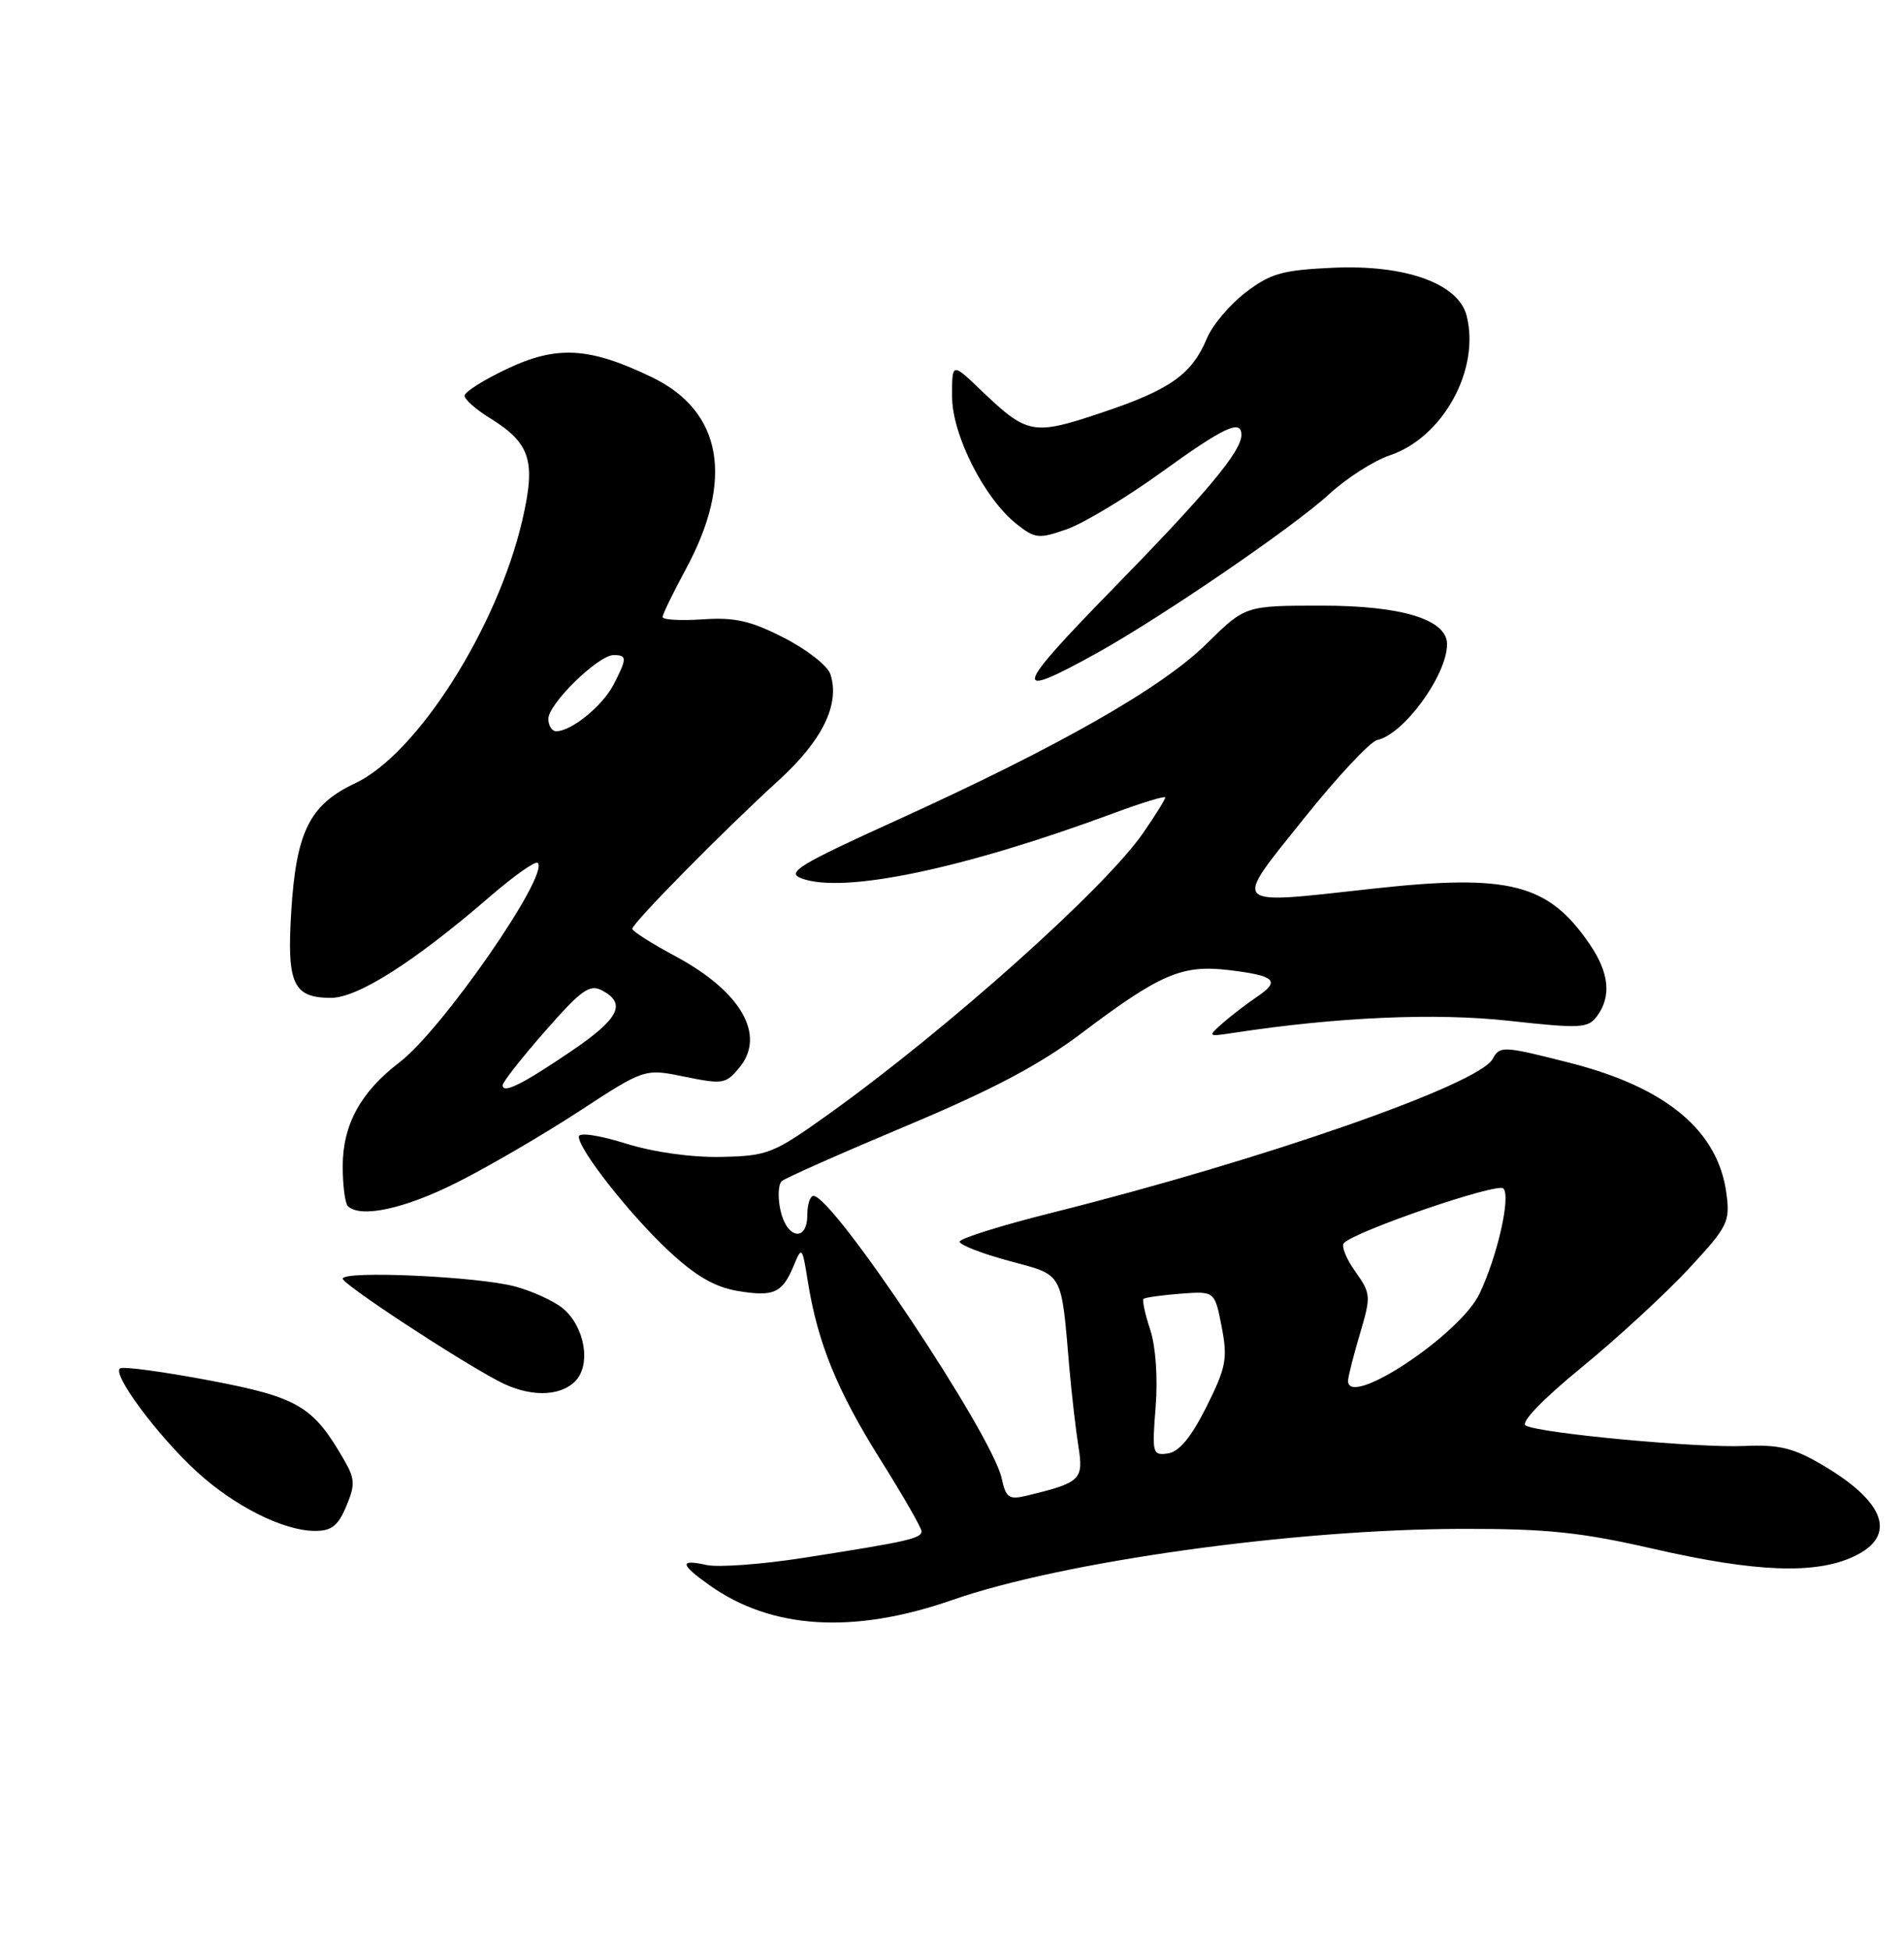 <?xml version="1.0" encoding="UTF-8" standalone="no"?>
<!DOCTYPE svg PUBLIC "-//W3C//DTD SVG 1.1//EN" "http://www.w3.org/Graphics/SVG/1.1/DTD/svg11.dtd" >
<svg xmlns="http://www.w3.org/2000/svg" xmlns:xlink="http://www.w3.org/1999/xlink" version="1.1" viewBox="0 0 250 256">
 <g >
 <path fill="currentColor"
d=" M 125.04 210.05 C 139.53 204.99 169.92 200.75 192.00 200.71 C 203.10 200.69 207.56 201.15 217.12 203.34 C 230.57 206.42 238.44 206.71 243.47 204.31 C 249.13 201.62 247.57 197.18 239.26 192.31 C 235.48 190.09 233.59 189.63 229.06 189.83 C 222.90 190.11 202.17 188.17 200.33 187.15 C 199.61 186.76 202.51 183.74 207.69 179.50 C 212.39 175.65 218.70 169.83 221.72 166.58 C 226.88 161.02 227.18 160.41 226.68 156.66 C 225.58 148.42 218.77 142.75 206.11 139.53 C 197.34 137.30 196.92 137.28 195.99 139.02 C 194.19 142.38 165.95 152.24 138.29 159.17 C 131.53 160.86 126.00 162.59 126.00 163.01 C 126.00 163.43 128.92 164.57 132.48 165.53 C 139.72 167.49 139.31 166.76 140.42 179.69 C 140.72 183.09 141.25 187.69 141.60 189.91 C 142.30 194.26 141.89 194.65 134.83 196.35 C 132.47 196.92 132.08 196.65 131.51 194.04 C 130.24 188.28 109.39 157.00 106.81 157.00 C 106.37 157.00 106.00 158.12 106.00 159.50 C 106.00 163.10 103.30 162.64 102.48 158.90 C 102.10 157.20 102.18 155.47 102.65 155.06 C 103.12 154.65 110.47 151.39 119.00 147.81 C 130.32 143.06 136.52 139.78 142.00 135.65 C 152.31 127.87 155.20 126.63 161.29 127.35 C 167.45 128.08 168.18 128.76 165.05 130.86 C 163.71 131.76 161.68 133.32 160.55 134.31 C 158.53 136.10 158.54 136.12 162.00 135.59 C 175.56 133.52 188.46 132.95 198.11 134.01 C 207.58 135.05 208.52 135.00 209.71 133.38 C 211.60 130.79 211.29 127.72 208.75 123.99 C 203.31 116.00 198.21 114.69 180.24 116.67 C 161.28 118.76 161.77 119.25 171.17 107.50 C 175.57 102.00 179.92 97.34 180.84 97.15 C 184.33 96.40 190.00 88.62 190.00 84.57 C 190.00 81.33 184.05 79.50 173.50 79.51 C 163.50 79.51 163.50 79.51 158.43 84.51 C 152.56 90.31 138.99 98.03 117.70 107.70 C 104.93 113.50 103.22 114.54 105.20 115.30 C 110.62 117.39 126.41 114.10 146.25 106.75 C 149.96 105.37 153.00 104.45 153.00 104.69 C 153.00 104.94 151.70 107.04 150.10 109.35 C 145.13 116.58 124.42 135.09 108.83 146.25 C 101.54 151.46 100.83 151.75 94.70 151.88 C 90.78 151.96 85.83 151.27 82.12 150.11 C 78.58 149.01 76.00 148.64 76.00 149.22 C 76.00 150.94 82.66 159.41 87.78 164.20 C 91.29 167.48 93.83 168.96 96.80 169.47 C 101.60 170.28 102.72 169.77 104.22 166.15 C 105.28 163.58 105.34 163.65 106.07 168.24 C 107.36 176.28 109.91 182.55 115.56 191.56 C 118.55 196.32 121.00 200.58 121.00 201.03 C 121.00 201.97 119.14 202.39 105.55 204.51 C 100.07 205.37 94.33 205.79 92.80 205.46 C 89.18 204.66 89.26 205.34 93.14 208.10 C 101.30 213.91 112.07 214.57 125.04 210.05 Z  M 45.46 197.76 C 46.65 194.92 46.62 194.15 45.16 191.63 C 41.10 184.59 39.16 183.44 27.53 181.23 C 21.50 180.09 16.21 179.37 15.77 179.64 C 14.65 180.34 20.63 188.41 25.79 193.16 C 30.70 197.69 37.17 200.95 41.30 200.98 C 43.52 201.00 44.38 200.33 45.46 197.76 Z  M 75.52 181.34 C 77.65 179.20 76.80 174.17 73.90 171.76 C 72.75 170.81 69.94 169.52 67.66 168.90 C 62.83 167.58 45.00 166.77 45.00 167.87 C 45.00 168.60 59.84 178.36 65.50 181.34 C 69.43 183.41 73.45 183.41 75.52 181.34 Z  M 60.02 155.23 C 64.13 153.16 71.36 148.95 76.07 145.87 C 84.65 140.27 84.65 140.27 89.94 141.36 C 94.93 142.38 95.33 142.31 97.14 140.08 C 100.57 135.84 97.26 130.14 88.69 125.54 C 85.58 123.87 83.02 122.25 83.02 121.94 C 83.00 121.22 95.07 108.97 102.28 102.41 C 108.01 97.18 110.32 92.42 109.03 88.50 C 108.67 87.40 105.92 85.25 102.93 83.73 C 98.56 81.49 96.47 81.02 92.25 81.31 C 89.36 81.50 87.00 81.37 87.00 81.01 C 87.00 80.65 88.37 77.83 90.04 74.74 C 96.41 62.98 94.85 54.01 85.65 49.55 C 77.42 45.57 73.14 45.31 66.59 48.42 C 63.51 49.87 61.00 51.46 61.00 51.95 C 61.00 52.44 62.49 53.76 64.31 54.88 C 69.66 58.19 70.39 60.49 68.58 68.30 C 65.31 82.41 54.76 99.01 46.63 102.83 C 40.66 105.64 38.89 109.18 38.24 119.67 C 37.65 129.17 38.49 131.00 43.46 131.00 C 46.98 131.00 54.41 126.27 64.29 117.74 C 67.47 114.99 70.31 112.98 70.61 113.28 C 72.17 114.84 58.05 135.20 52.45 139.47 C 47.35 143.36 45.01 147.65 45.00 153.08 C 45.00 155.60 45.30 157.97 45.67 158.33 C 47.30 159.96 53.12 158.71 60.02 155.23 Z  M 144.00 85.75 C 152.48 81.05 169.87 69.16 174.50 64.89 C 176.79 62.79 180.38 60.48 182.48 59.78 C 189.44 57.45 194.36 48.55 192.58 41.48 C 191.52 37.23 184.57 34.72 175.05 35.15 C 168.40 35.45 166.83 35.89 163.57 38.38 C 161.49 39.97 159.20 42.68 158.48 44.40 C 156.49 49.15 153.67 51.15 144.76 54.14 C 135.60 57.21 134.93 57.09 128.75 51.18 C 125.00 47.59 125.00 47.59 125.01 52.05 C 125.02 57.12 129.26 65.48 133.52 68.83 C 135.92 70.72 136.40 70.77 140.12 69.46 C 142.32 68.68 147.88 65.33 152.47 62.02 C 160.75 56.04 163.00 54.99 163.00 57.10 C 163.00 59.25 158.45 64.70 146.07 77.36 C 133.03 90.71 132.71 92.01 144.00 85.75 Z  M 151.74 184.70 C 152.04 180.89 151.75 176.78 151.03 174.58 C 150.35 172.54 149.96 170.71 150.15 170.52 C 150.34 170.34 152.53 170.03 155.00 169.84 C 159.50 169.50 159.50 169.50 160.41 174.19 C 161.21 178.37 161.00 179.50 158.41 184.69 C 156.40 188.69 154.83 190.59 153.36 190.81 C 151.32 191.10 151.25 190.81 151.74 184.70 Z  M 177.00 181.29 C 177.00 180.78 177.70 178.02 178.55 175.15 C 180.04 170.14 180.01 169.83 177.94 166.91 C 176.75 165.25 176.09 163.57 176.46 163.19 C 178.02 161.59 196.57 155.24 197.39 156.02 C 198.40 157.00 196.64 164.84 194.27 169.83 C 191.73 175.20 177.00 184.97 177.00 181.29 Z  M 66.00 142.47 C 66.00 142.06 68.51 138.86 71.58 135.37 C 76.36 129.92 77.43 129.16 79.08 130.04 C 82.29 131.76 81.28 133.74 75.02 137.99 C 68.57 142.37 66.00 143.64 66.00 142.47 Z  M 72.00 94.37 C 72.00 92.40 78.56 86.00 80.57 86.00 C 82.35 86.00 82.35 86.42 80.55 89.90 C 79.11 92.68 75.02 96.00 73.04 96.00 C 72.47 96.00 72.00 95.27 72.00 94.37 Z "/>
</g>
</svg>